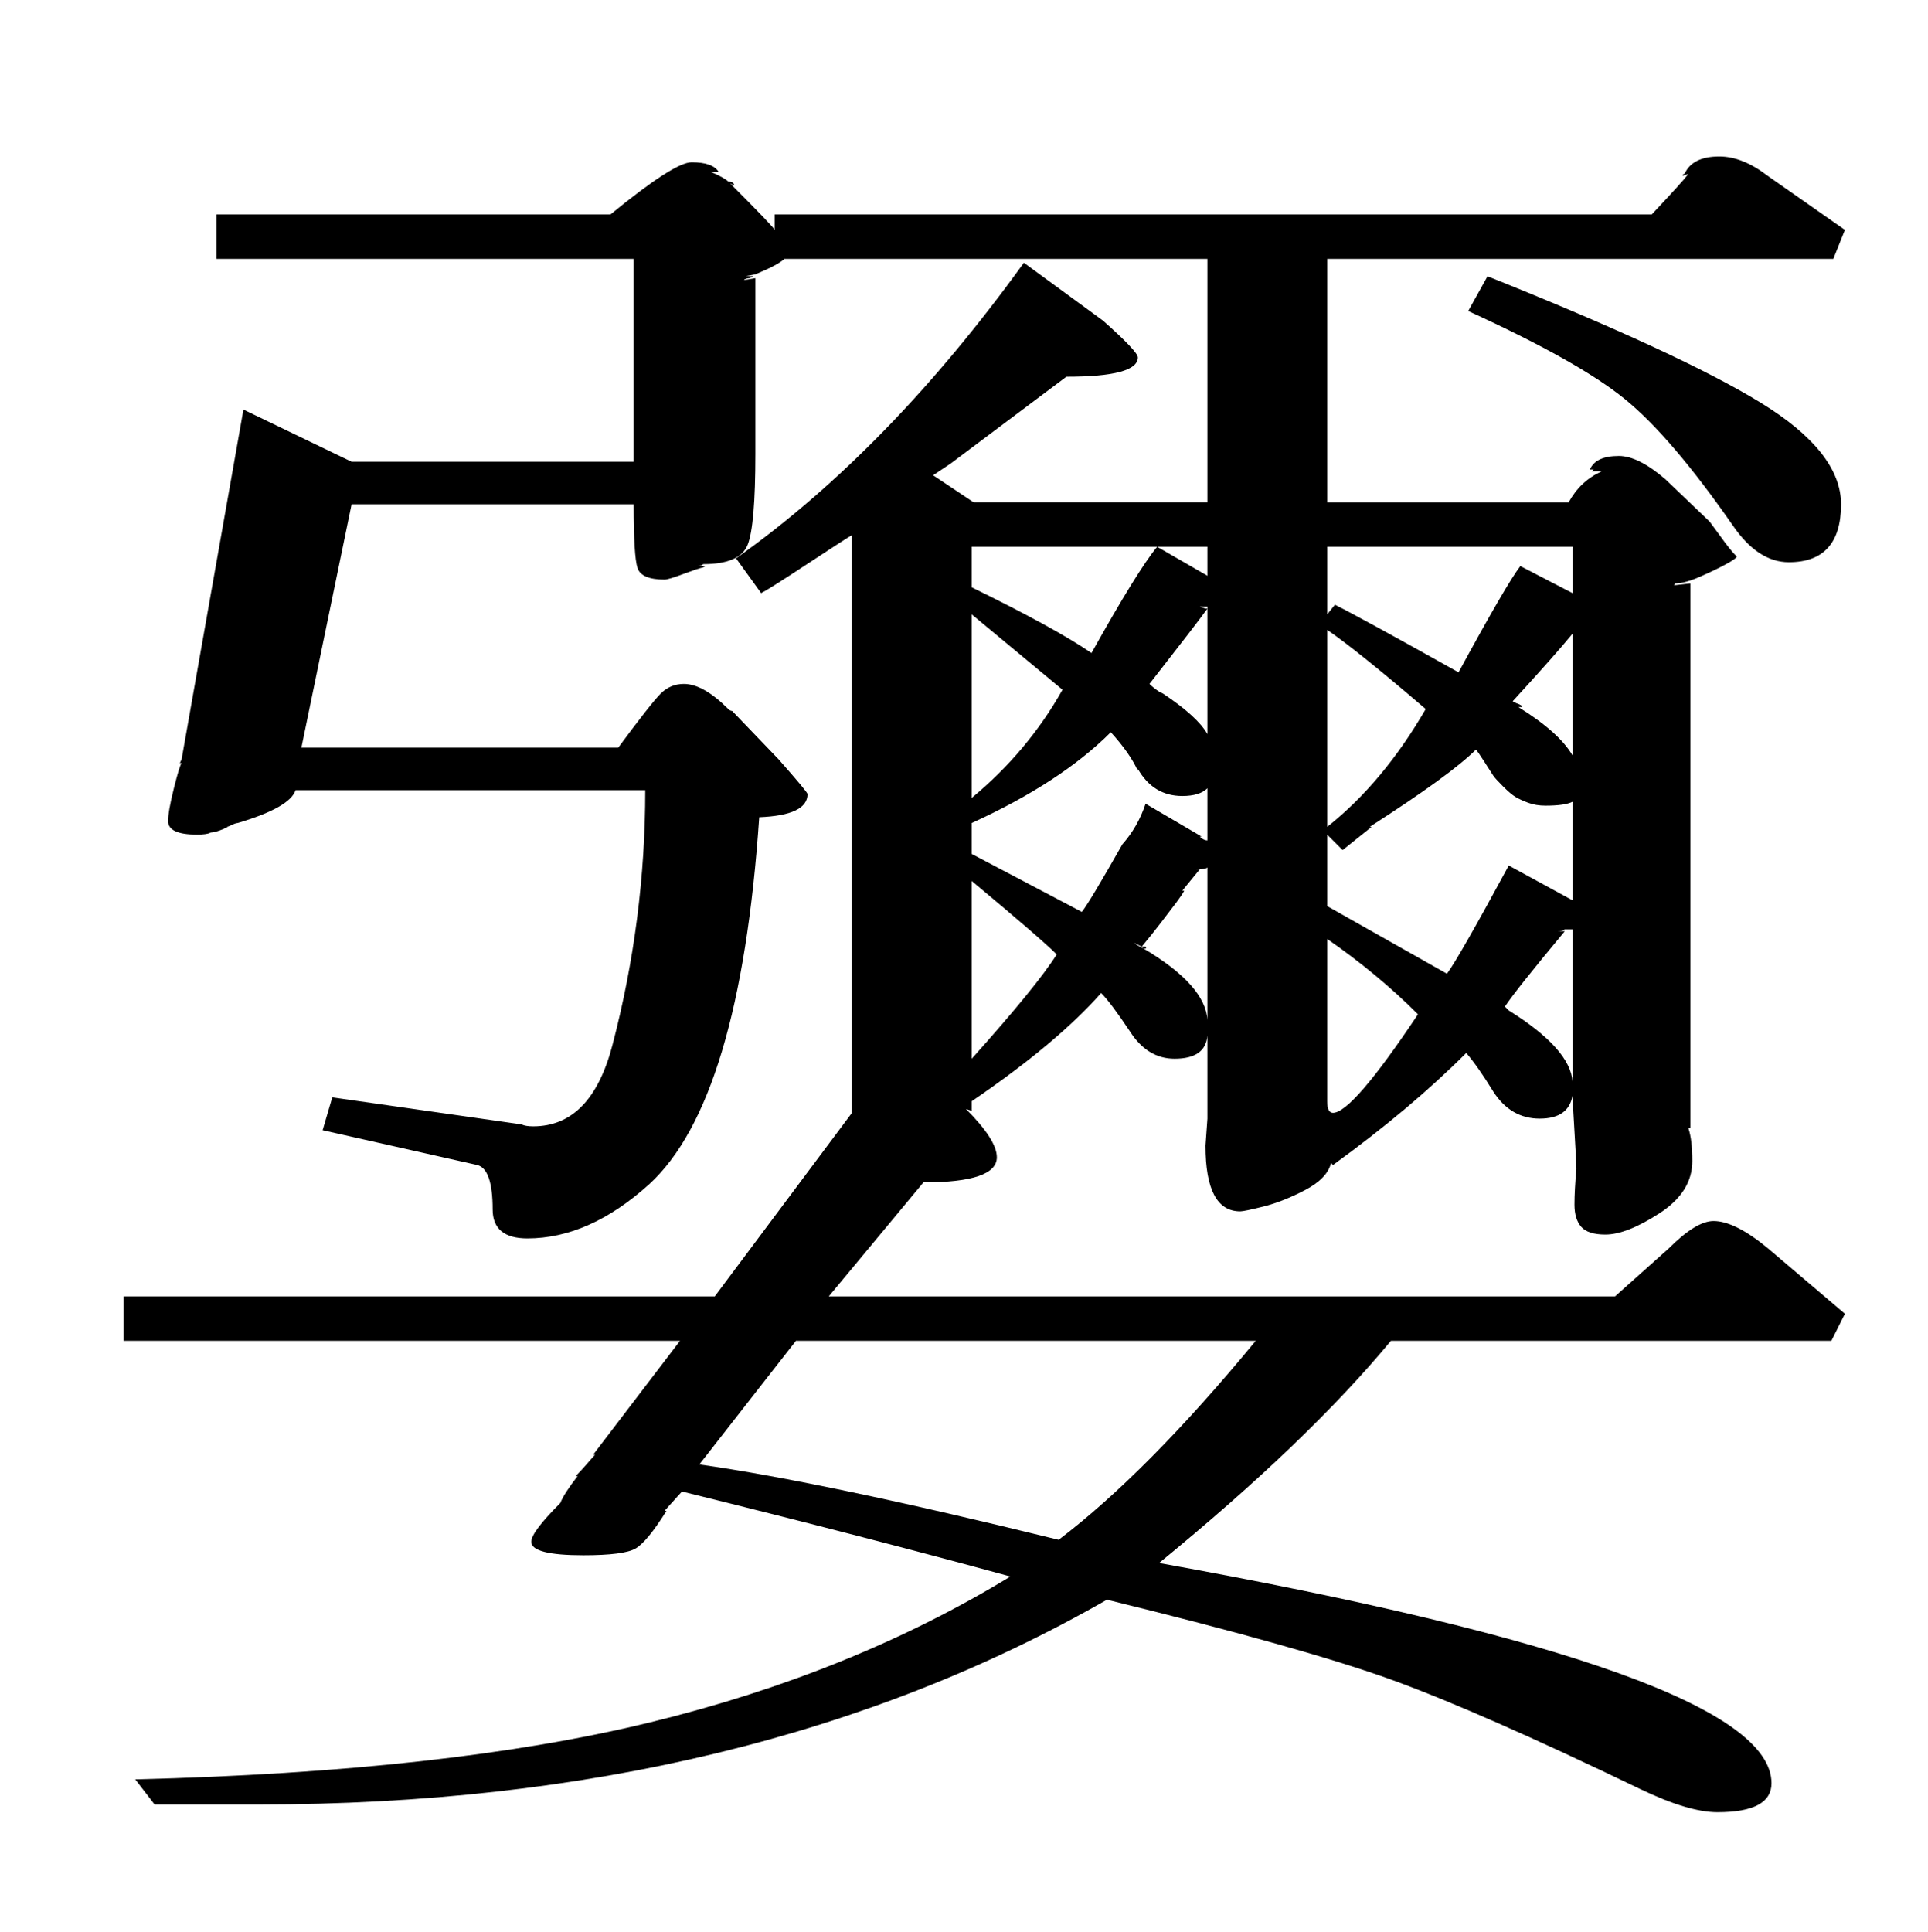 <?xml version="1.0" standalone="no"?>
<!DOCTYPE svg PUBLIC "-//W3C//DTD SVG 1.1//EN" "http://www.w3.org/Graphics/SVG/1.1/DTD/svg11.dtd" >
<svg xmlns="http://www.w3.org/2000/svg" xmlns:xlink="http://www.w3.org/1999/xlink" version="1.1" viewBox="0 -140 998 1000">
  <g transform="matrix(1 0 0 -1 0 860)">
   <path fill="currentColor"
d="M874 910l-3 -1q0 1 1 1q4 9 18 9q12 0 25 -10l40 -28l-6 -15h-262v-126h125q6 11 17 16h-5l1 1h-2q3 7 15 7q10 0 24 -12l23 -22q3 -4 5.5 -7.5t4.5 -6t3 -3.5l1 -1q0 -1 -5.5 -4t-13.5 -6.5t-13 -3.5q0 -1 -1 -1l9 1v-282h-1q2 -6 2 -17q0 -16 -17 -27t-28 -11
q-9 0 -12.5 4t-3.5 11.5t1 18.5q0 3 -1 19.5t-1 18.5q-2 -12 -17 -12t-24 14q-8 13 -14 20q-29 -29 -69 -58l-1 1q-2 -8 -13.5 -14t-21.5 -8.5t-12 -2.5q-18 0 -18 34l1 14v43q-1 -12 -17 -12q-14 0 -23 14q-10 15 -15 20q-23 -26 -67 -56v-5l-3 1q16 -16 16 -25
q0 -13 -38 -13l-49 -59h407l28 25q14 14 23 14q11 0 28 -14l40 -34l-7 -14h-228q-43 -52 -120 -115q317 -57 317 -114q0 -15 -28 -15q-15 0 -40 12q-83 40 -128.5 56.5t-147.5 41.5q-185 -106 -439 -106h-54l-10 13q162 4 266.5 29.5t186.5 75.5q-73 20 -170 44l-9 -10h1
q-10 -16 -16 -19.5t-27 -3.5q-27 0 -27 7q0 5 15 20q2 5 9 14h-1q3 3 6 6.5t4 4.5h-1l45 59h-288v23h306l71 95v299q-2 -1 -22.5 -14.5t-24.5 -15.5l-13 18q79 56 149 153l41 -30q18 -16 18 -19q0 -10 -37 -10l-30 -22.5l-30 -22.5l-9 -6l21 -14h121v126h-219q-3 -3 -15 -8
l-5 -1h4l-2 -1q-2 0 -3 -1l6 1v-91q0 -37 -4 -47t-23 -10q-1 -1 -3 -1h4q-1 -1 -3 -1h1q-1 0 -9 -3t-10 -3q-12 0 -14 6t-2 33h-146l-26 -126h164q17 23 22 28t12 5q10 0 23 -13q1 -1 2 -1l24 -25q15 -17 15 -18q0 -11 -25 -12q-10 -147 -57 -190q-31 -28 -63 -28
q-18 0 -18 15q0 21 -8 23l-80 18l5 17l98 -14q2 -1 6 -1q30 0 41 42q17 65 17 132h-181q-3 -9 -30 -17q-1 0 -3 -1t-3 -1h1q-6 -3 -10 -3h1q-2 -1 -7 -1q-15 0 -15 7q0 5 3 17t4 13h-1q0 -1 0 -0.5t1 2.5l32 181l56 -27h146v105h-216v23h204q33 27 42 27q11 0 14 -5h-4
q7 -3 9 -5q3 0 3 -2l-2 1q22 -22 23 -24v8h454q16 17 19 21zM412 306l-50 -64q64 -9 186 -39q46 35 102 103h-238zM760 839l10 18q100 -40 141.5 -65.5t41.5 -52.5q0 -30 -27 -30q-16 0 -29 19q-32 46 -56 65.5t-81 45.5zM695 560l-8 8v-37l62 -35q6 8 32 56l33 -18v51
q-4 -2 -14 -2q-5 0 -9 1.5t-6.5 3t-6.5 5.5t-5 5.5t-4.5 7t-4.5 6.5q-13 -13 -55 -40h1zM503 574v-16l57 -30q4 5 21 35q8 9 12 21l29 -17h-1q2 -2 4 -2v27q-4 -4 -13 -4q-15 0 -23 14v-1q-4 9 -14 20q-26 -26 -72 -47zM787 707l27 -14v24h-127v-35l4 5q14 -7 64 -35
q25 46 32 55zM599 717h-96v-21q43 -21 62 -34q24 43 34 55zM687 674v-102q29 23 51 61q-35 30 -51 41zM687 514v-84q0 -6 3 -6q10 0 44 51q-21 21 -47 39zM503 682v-95q29 24 47 56zM503 544v-92q34 38 44 54q-8 8 -44 38zM814 440v79h-4q-1 -1 -4 -1h4q-25 -30 -31 -39
l2 -2q32 -20 33 -37zM625 472v79q-1 -1 -6 -1h2l-9 -11h1q-1 -2 -4 -6t-8 -10.5t-10 -12.5l-4 2q1 -1 5 -3q32 -19 33 -37zM625 620v66h-4l3 -1h1q-5 -7 -30 -39q2 -2 5 -4l2 -1q18 -12 23 -21zM814 609v63q-9 -11 -31 -35l2 -1q3 -1 3 -2h-2q21 -13 28 -25zM599 717l26 -15
v15h-26zM593 510h-2l1 -1q2 0 1 1zM749 464l2 -2zM121 574q-2 -2 -3 -2q1 0 3 2z" />
  </g>

</svg>
